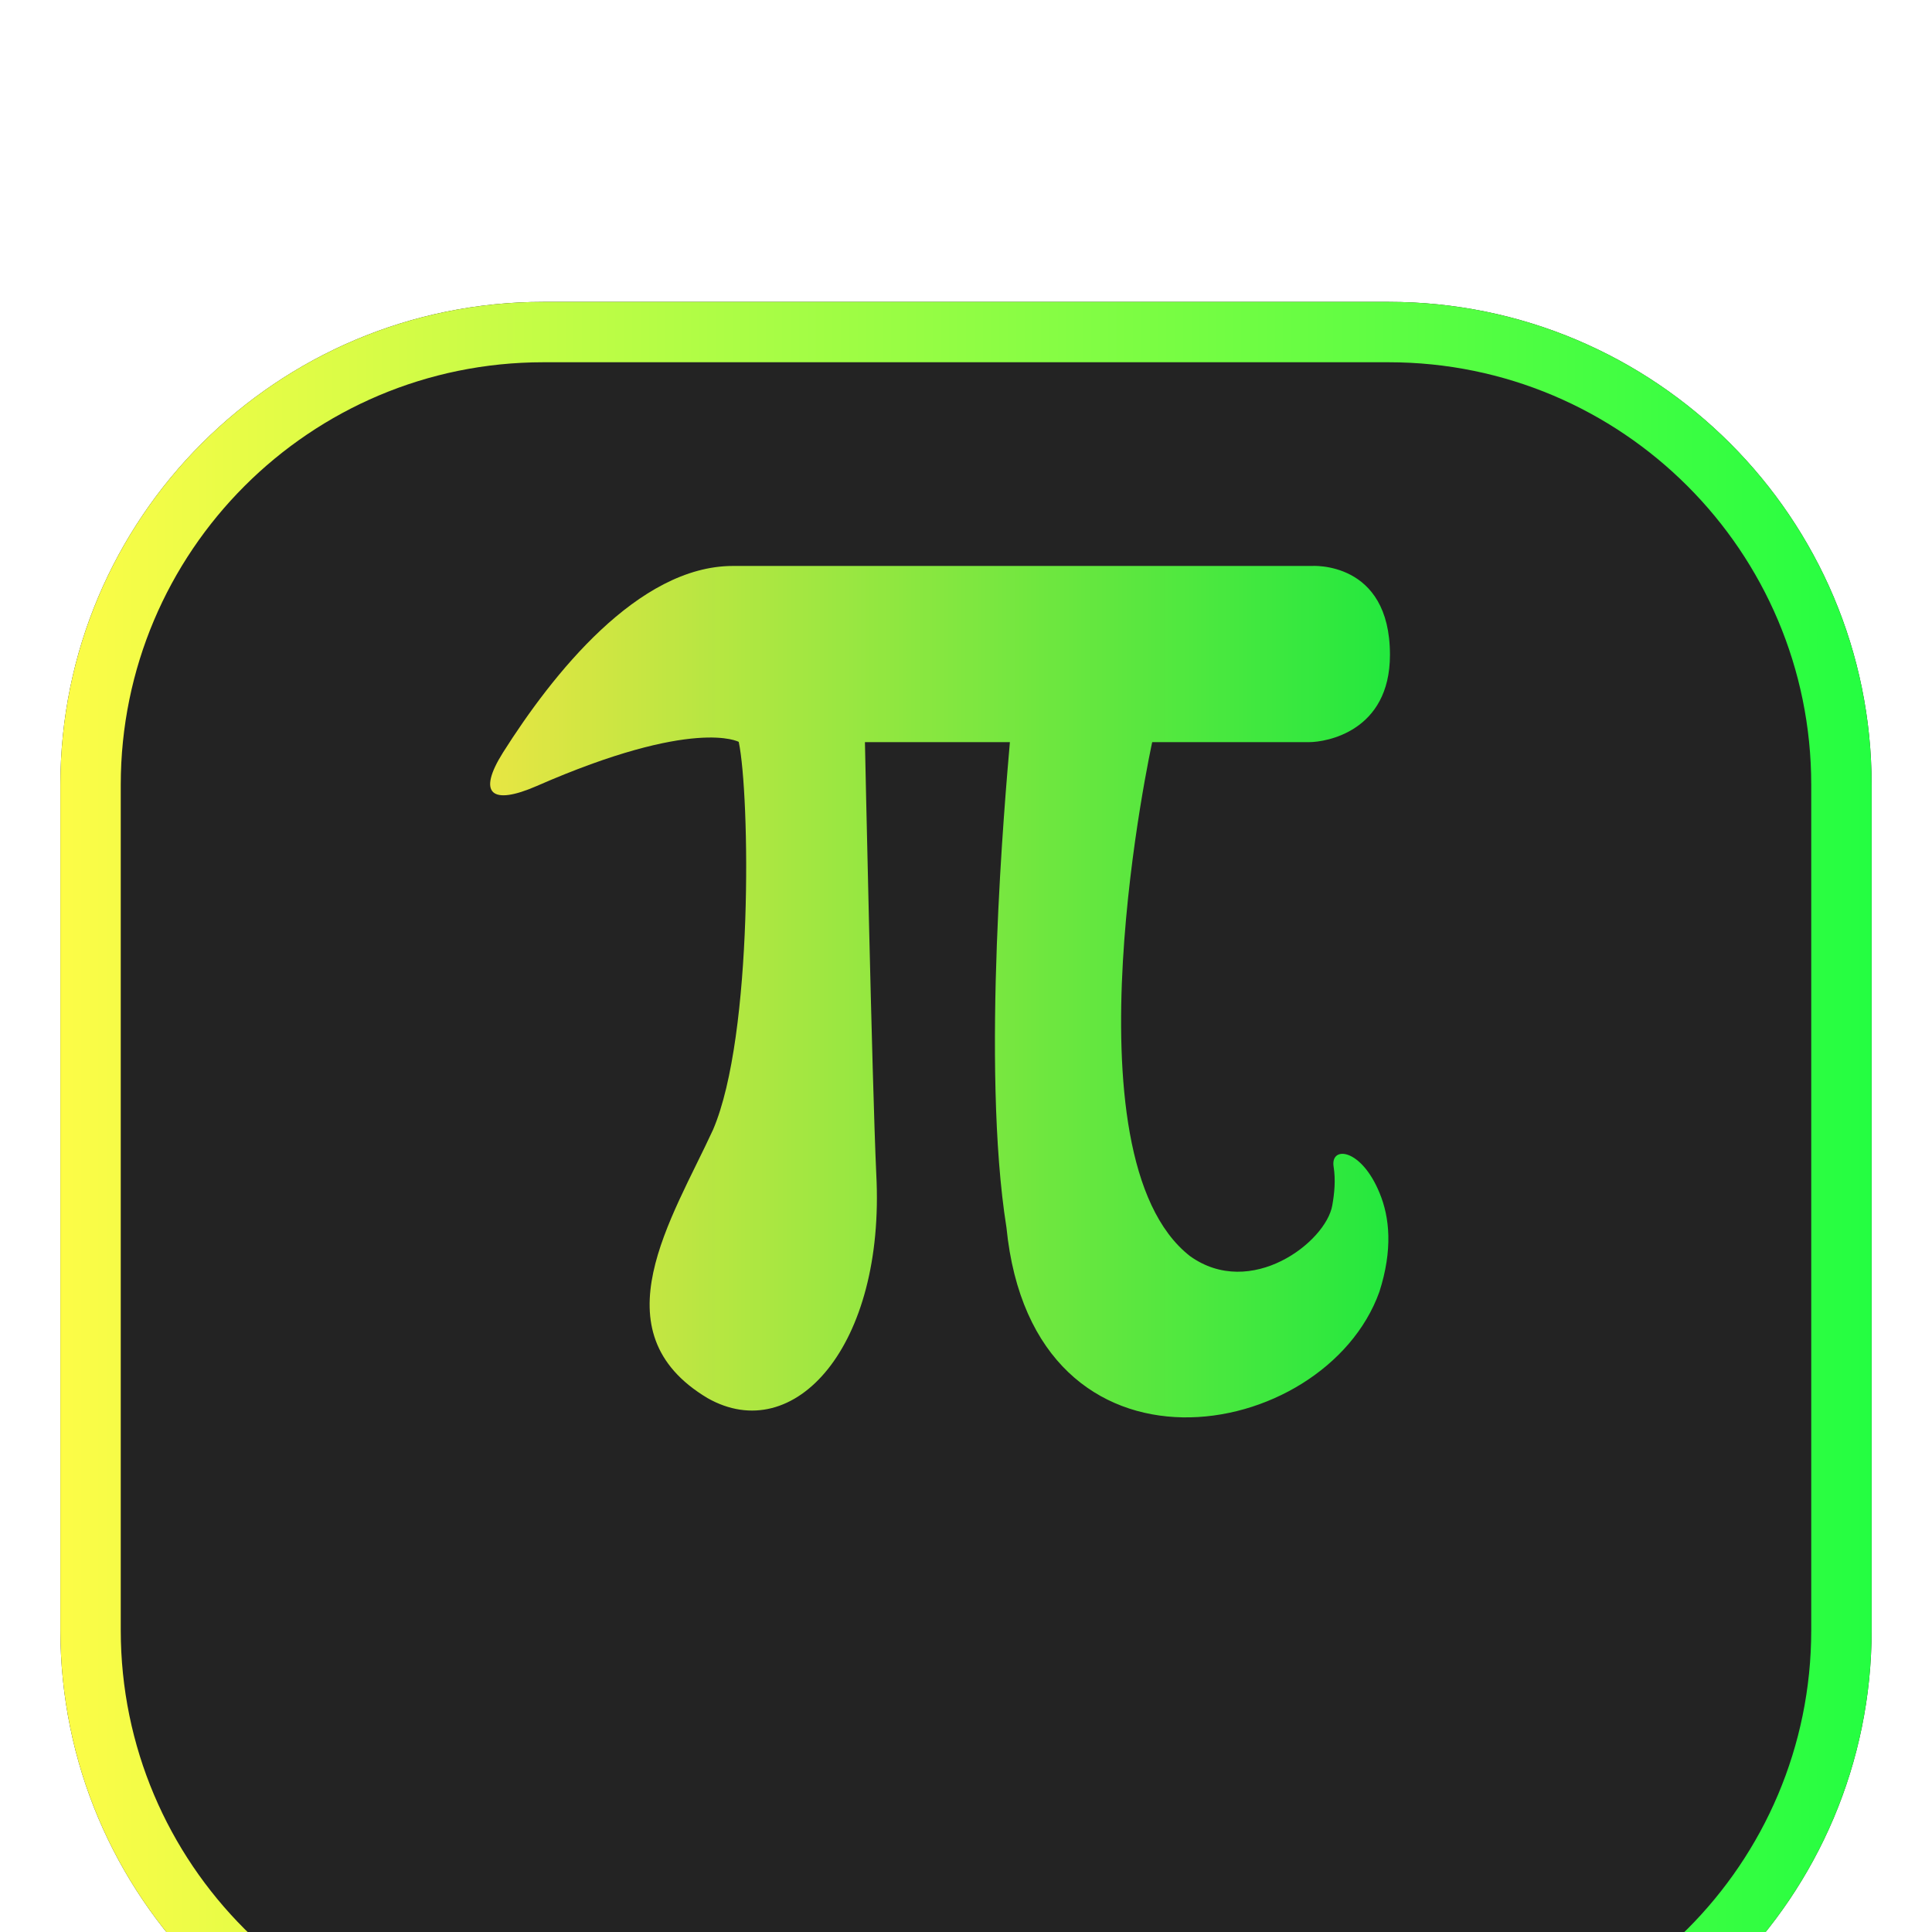 <svg width="32" height="32" viewBox="0 0 32 32" fill="none" xmlns="http://www.w3.org/2000/svg">
<g clip-path="url(#clip0_9_983)">
<g filter="url(#filter0_d_9_983)">
<path d="M23 1H9C4.582 1 1 4.582 1 9V23C1 27.418 4.582 31 9 31H23C27.418 31 31 27.418 31 23V9C31 4.582 27.418 1 23 1Z" fill="#232323"/>
<path d="M9 1.5H23C27.142 1.5 30.5 4.858 30.5 9V23C30.5 27.142 27.142 30.5 23 30.5H9C4.858 30.5 1.5 27.142 1.5 23V9C1.5 4.858 4.858 1.5 9 1.5Z" stroke="url(#paint0_linear_9_983)"/>
</g>
<g opacity="0.9">
<path d="M19.71 20.805C17.581 19.14 19.084 12.292 19.084 12.292H21.686C21.957 12.292 23.022 12.121 23.022 10.846C23.022 9.278 21.721 9.374 21.721 9.374H12.14C10.567 9.374 9.147 11.175 8.332 12.463C7.899 13.151 8.144 13.344 8.889 13.019C11.5 11.876 12.236 12.288 12.236 12.288C12.42 13.168 12.481 17.142 11.811 18.71C11.132 20.187 9.879 22.058 11.719 23.157C13.156 23.972 14.663 22.299 14.514 19.451C14.444 17.944 14.326 12.292 14.326 12.292H16.727C16.652 13.173 16.245 17.668 16.67 20.331C17.112 24.778 21.945 23.915 22.847 21.396C23.07 20.7 23.018 20.165 22.851 19.762C22.545 19.013 22.032 18.974 22.089 19.324C22.124 19.547 22.102 19.766 22.067 19.964C21.962 20.573 20.718 21.527 19.71 20.805Z" fill="url(#paint1_linear_9_983)"/>
</g>
</g>
<defs>
<filter id="filter0_d_9_983" x="-3" y="1" width="38" height="38" filterUnits="userSpaceOnUse" color-interpolation-filters="sRGB">
<feFlood flood-opacity="0" result="BackgroundImageFix"/>
<feColorMatrix in="SourceAlpha" type="matrix" values="0 0 0 0 0 0 0 0 0 0 0 0 0 0 0 0 0 0 127 0" result="hardAlpha"/>
<feOffset dy="4"/>
<feGaussianBlur stdDeviation="2"/>
<feComposite in2="hardAlpha" operator="out"/>
<feColorMatrix type="matrix" values="0 0 0 0 0 0 0 0 0 0 0 0 0 0 0 0 0 0 0.25 0"/>
<feBlend mode="normal" in2="BackgroundImageFix" result="effect1_dropShadow_9_983"/>
<feBlend mode="normal" in="SourceGraphic" in2="effect1_dropShadow_9_983" result="shape"/>
</filter>
<linearGradient id="paint0_linear_9_983" x1="1" y1="16" x2="31" y2="16" gradientUnits="userSpaceOnUse">
<stop stop-color="#FDFC47"/>
<stop offset="1" stop-color="#24FE41"/>
</linearGradient>
<linearGradient id="paint1_linear_9_983" x1="8.118" y1="16.425" x2="23.022" y2="16.425" gradientUnits="userSpaceOnUse">
<stop stop-color="#FDFC47"/>
<stop offset="1" stop-color="#24FE41"/>
</linearGradient>
<clipPath id="clip0_9_983">
<rect width="32" height="32" fill="white"/>
</clipPath>
</defs>
</svg>
